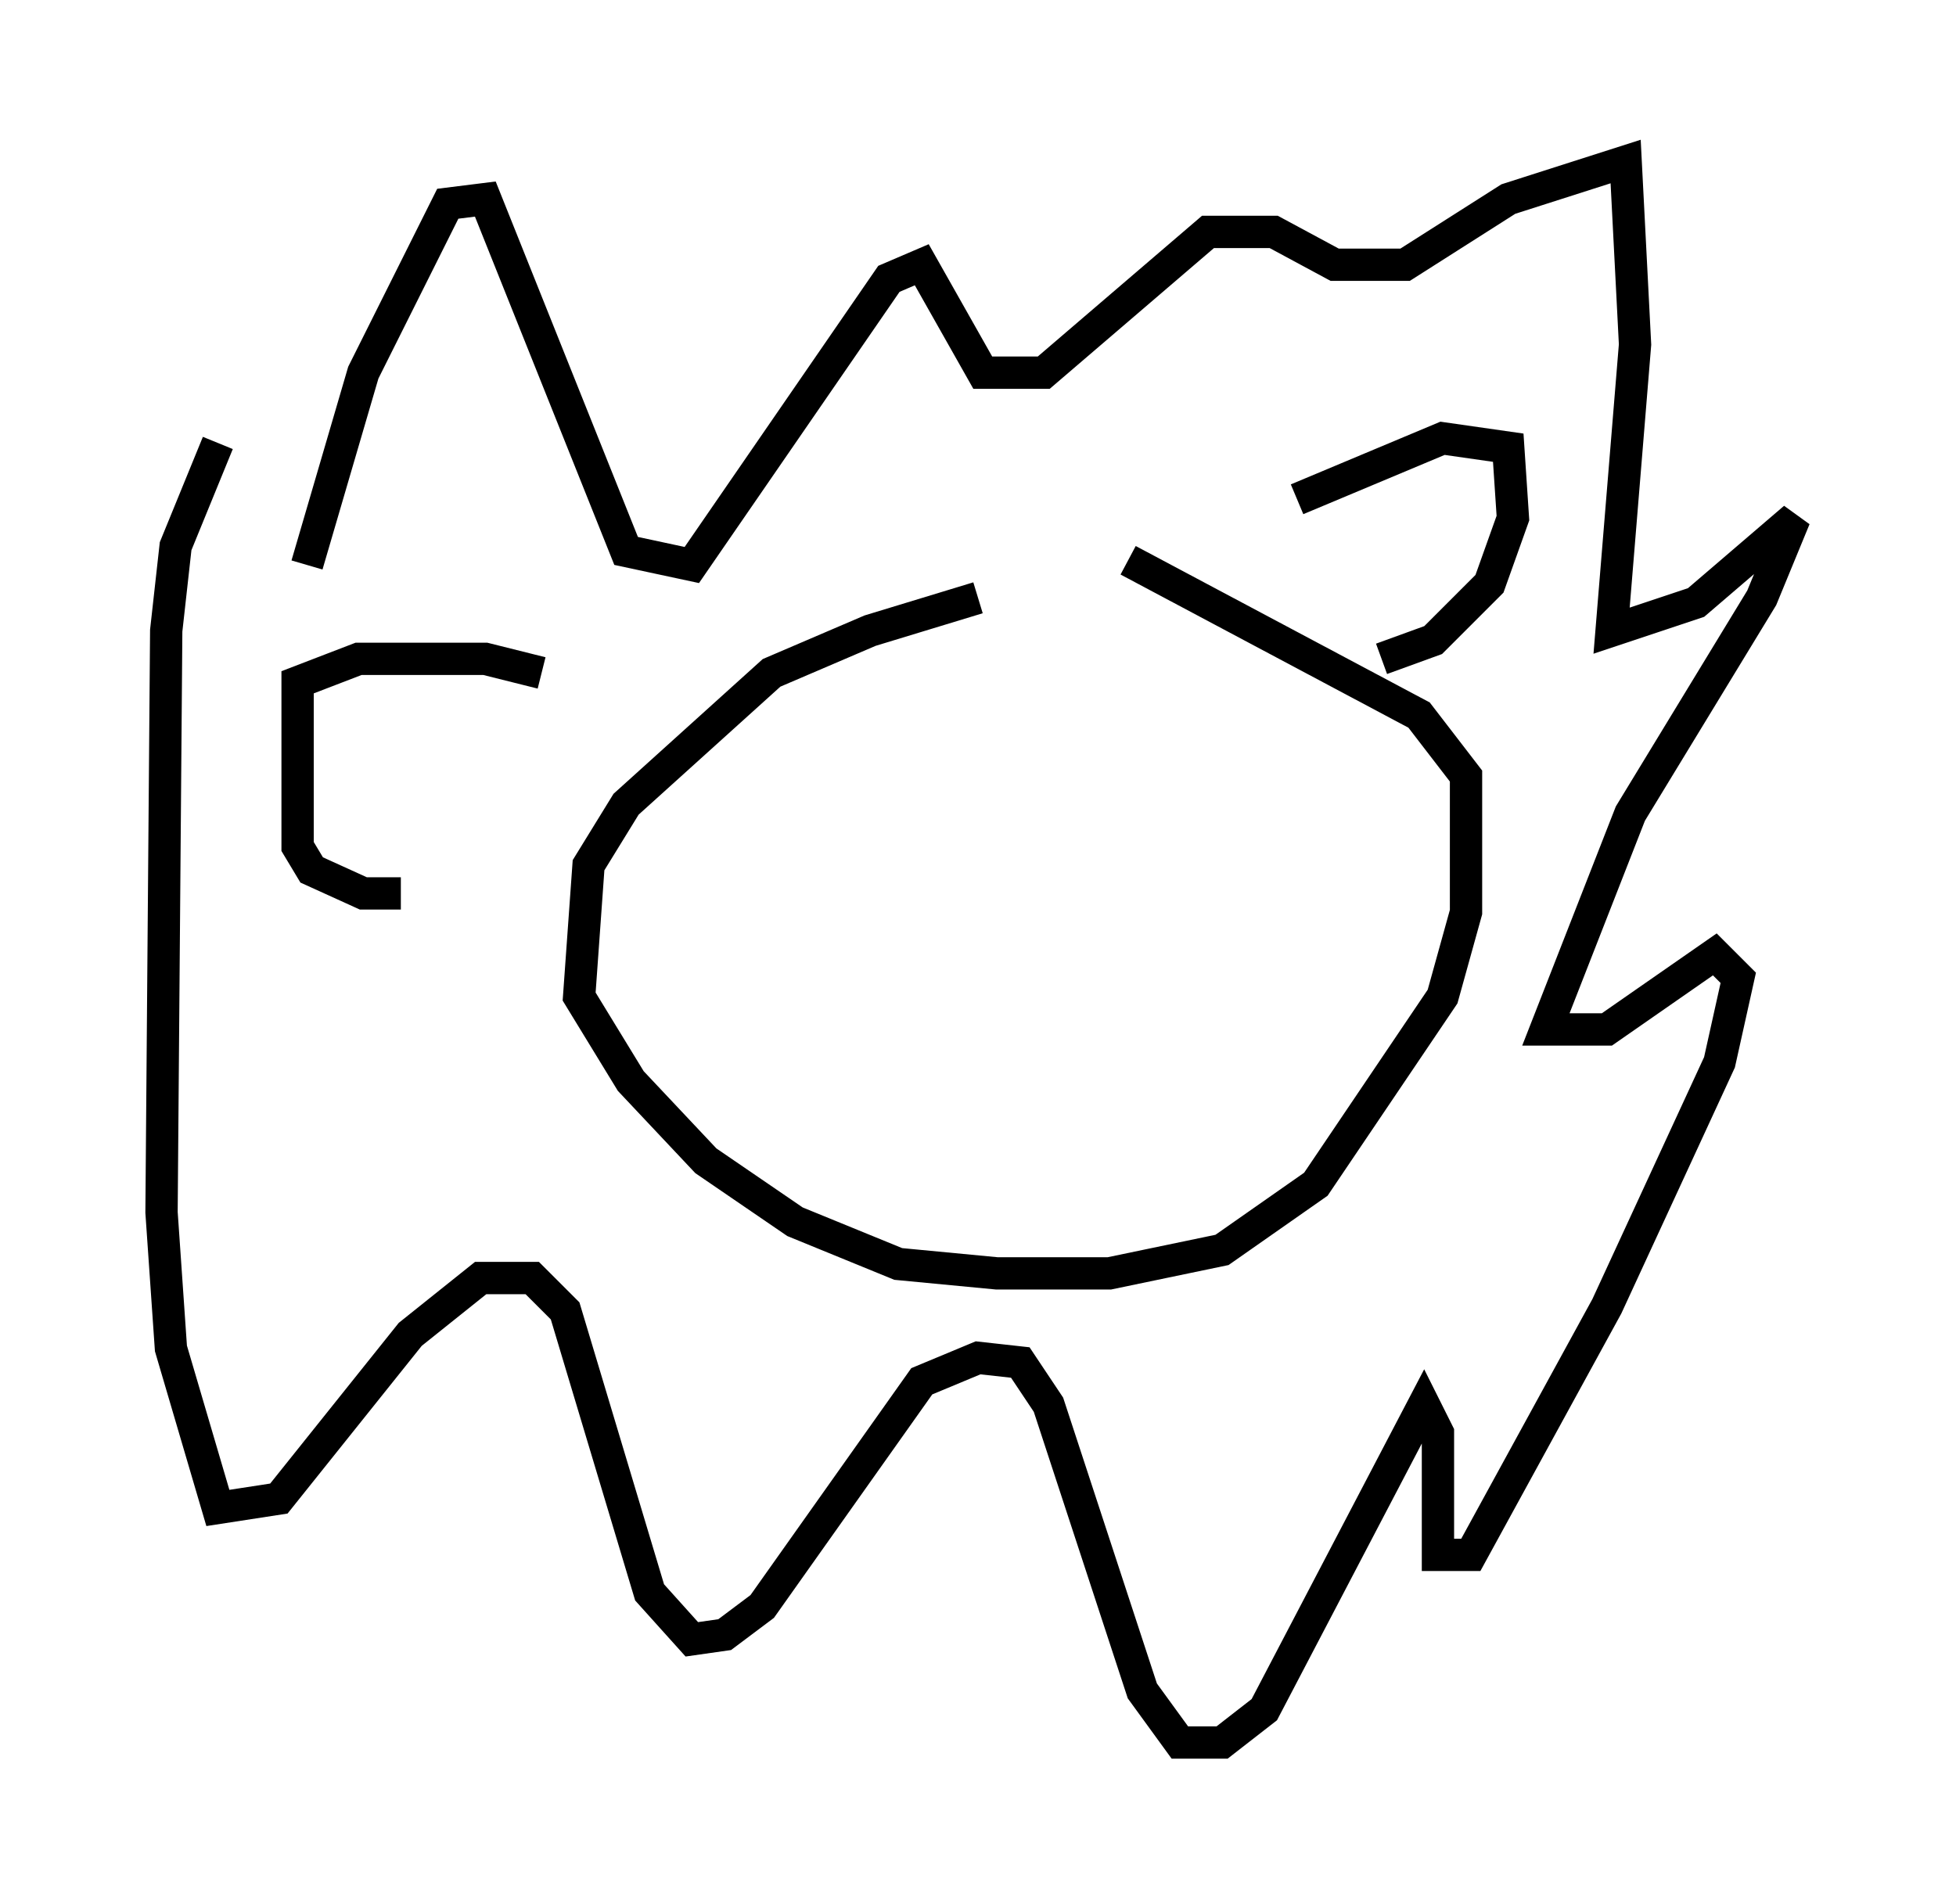 <?xml version="1.0" encoding="utf-8" ?>
<svg baseProfile="full" height="58.95" version="1.1" width="60.547" xmlns="http://www.w3.org/2000/svg" xmlns:ev="http://www.w3.org/2001/xml-events" xmlns:xlink="http://www.w3.org/1999/xlink"><defs /><rect fill="white" height="58.95" width="60.547" x="0" y="0" /><path d="M37.246, 18.508 m-6.972, 0.0 l-3.341, 1.017 -3.05, 1.307 l-4.503, 4.067 -1.162, 1.888 l-0.291, 4.067 1.598, 2.615 l2.324, 2.469 2.76, 1.888 l3.196, 1.307 3.05, 0.291 l3.486, 0.0 3.486, -0.726 l2.905, -2.034 3.922, -5.81 l0.726, -2.615 0.0, -4.212 l-1.453, -1.888 -9.006, -4.793 m5.229, -1.888 l4.503, -1.888 2.034, 0.291 l0.145, 2.179 -0.726, 2.034 l-1.743, 1.743 -1.598, 0.581 m-26, 0.436 l-1.743, -0.436 -3.922, 0.0 l-1.888, 0.726 0.0, 5.084 l0.436, 0.726 1.598, 0.726 l1.162, 0.0 m-2.905, -10.168 l1.743, -5.955 2.615, -5.229 l1.162, -0.145 4.358, 10.894 l2.034, 0.436 6.101, -8.86 l1.017, -0.436 1.888, 3.341 l1.888, 0.0 5.084, -4.358 l2.034, 0.0 1.888, 1.017 l2.179, 0.0 3.196, -2.034 l3.631, -1.162 0.291, 5.665 l-0.726, 8.86 2.615, -0.872 l3.05, -2.615 -1.017, 2.469 l-4.067, 6.682 -2.615, 6.682 l1.888, 0.0 3.341, -2.324 l0.726, 0.726 -0.581, 2.615 l-3.486, 7.553 -4.212, 7.698 l-1.017, 0.0 0.0, -3.777 l-0.436, -0.872 -4.939, 9.441 l-1.307, 1.017 -1.307, 0.0 l-1.162, -1.598 -2.905, -8.86 l-0.872, -1.307 -1.307, -0.145 l-1.743, 0.726 -4.939, 6.972 l-1.162, 0.872 -1.017, 0.145 l-1.307, -1.453 -2.615, -8.715 l-1.017, -1.017 -1.598, 0.0 l-2.179, 1.743 -4.067, 5.084 l-1.888, 0.291 -1.453, -4.939 l-0.291, -4.212 0.145, -18.011 l0.291, -2.615 1.307, -3.196 " fill="none" stroke="black" stroke-width="1" /></svg>